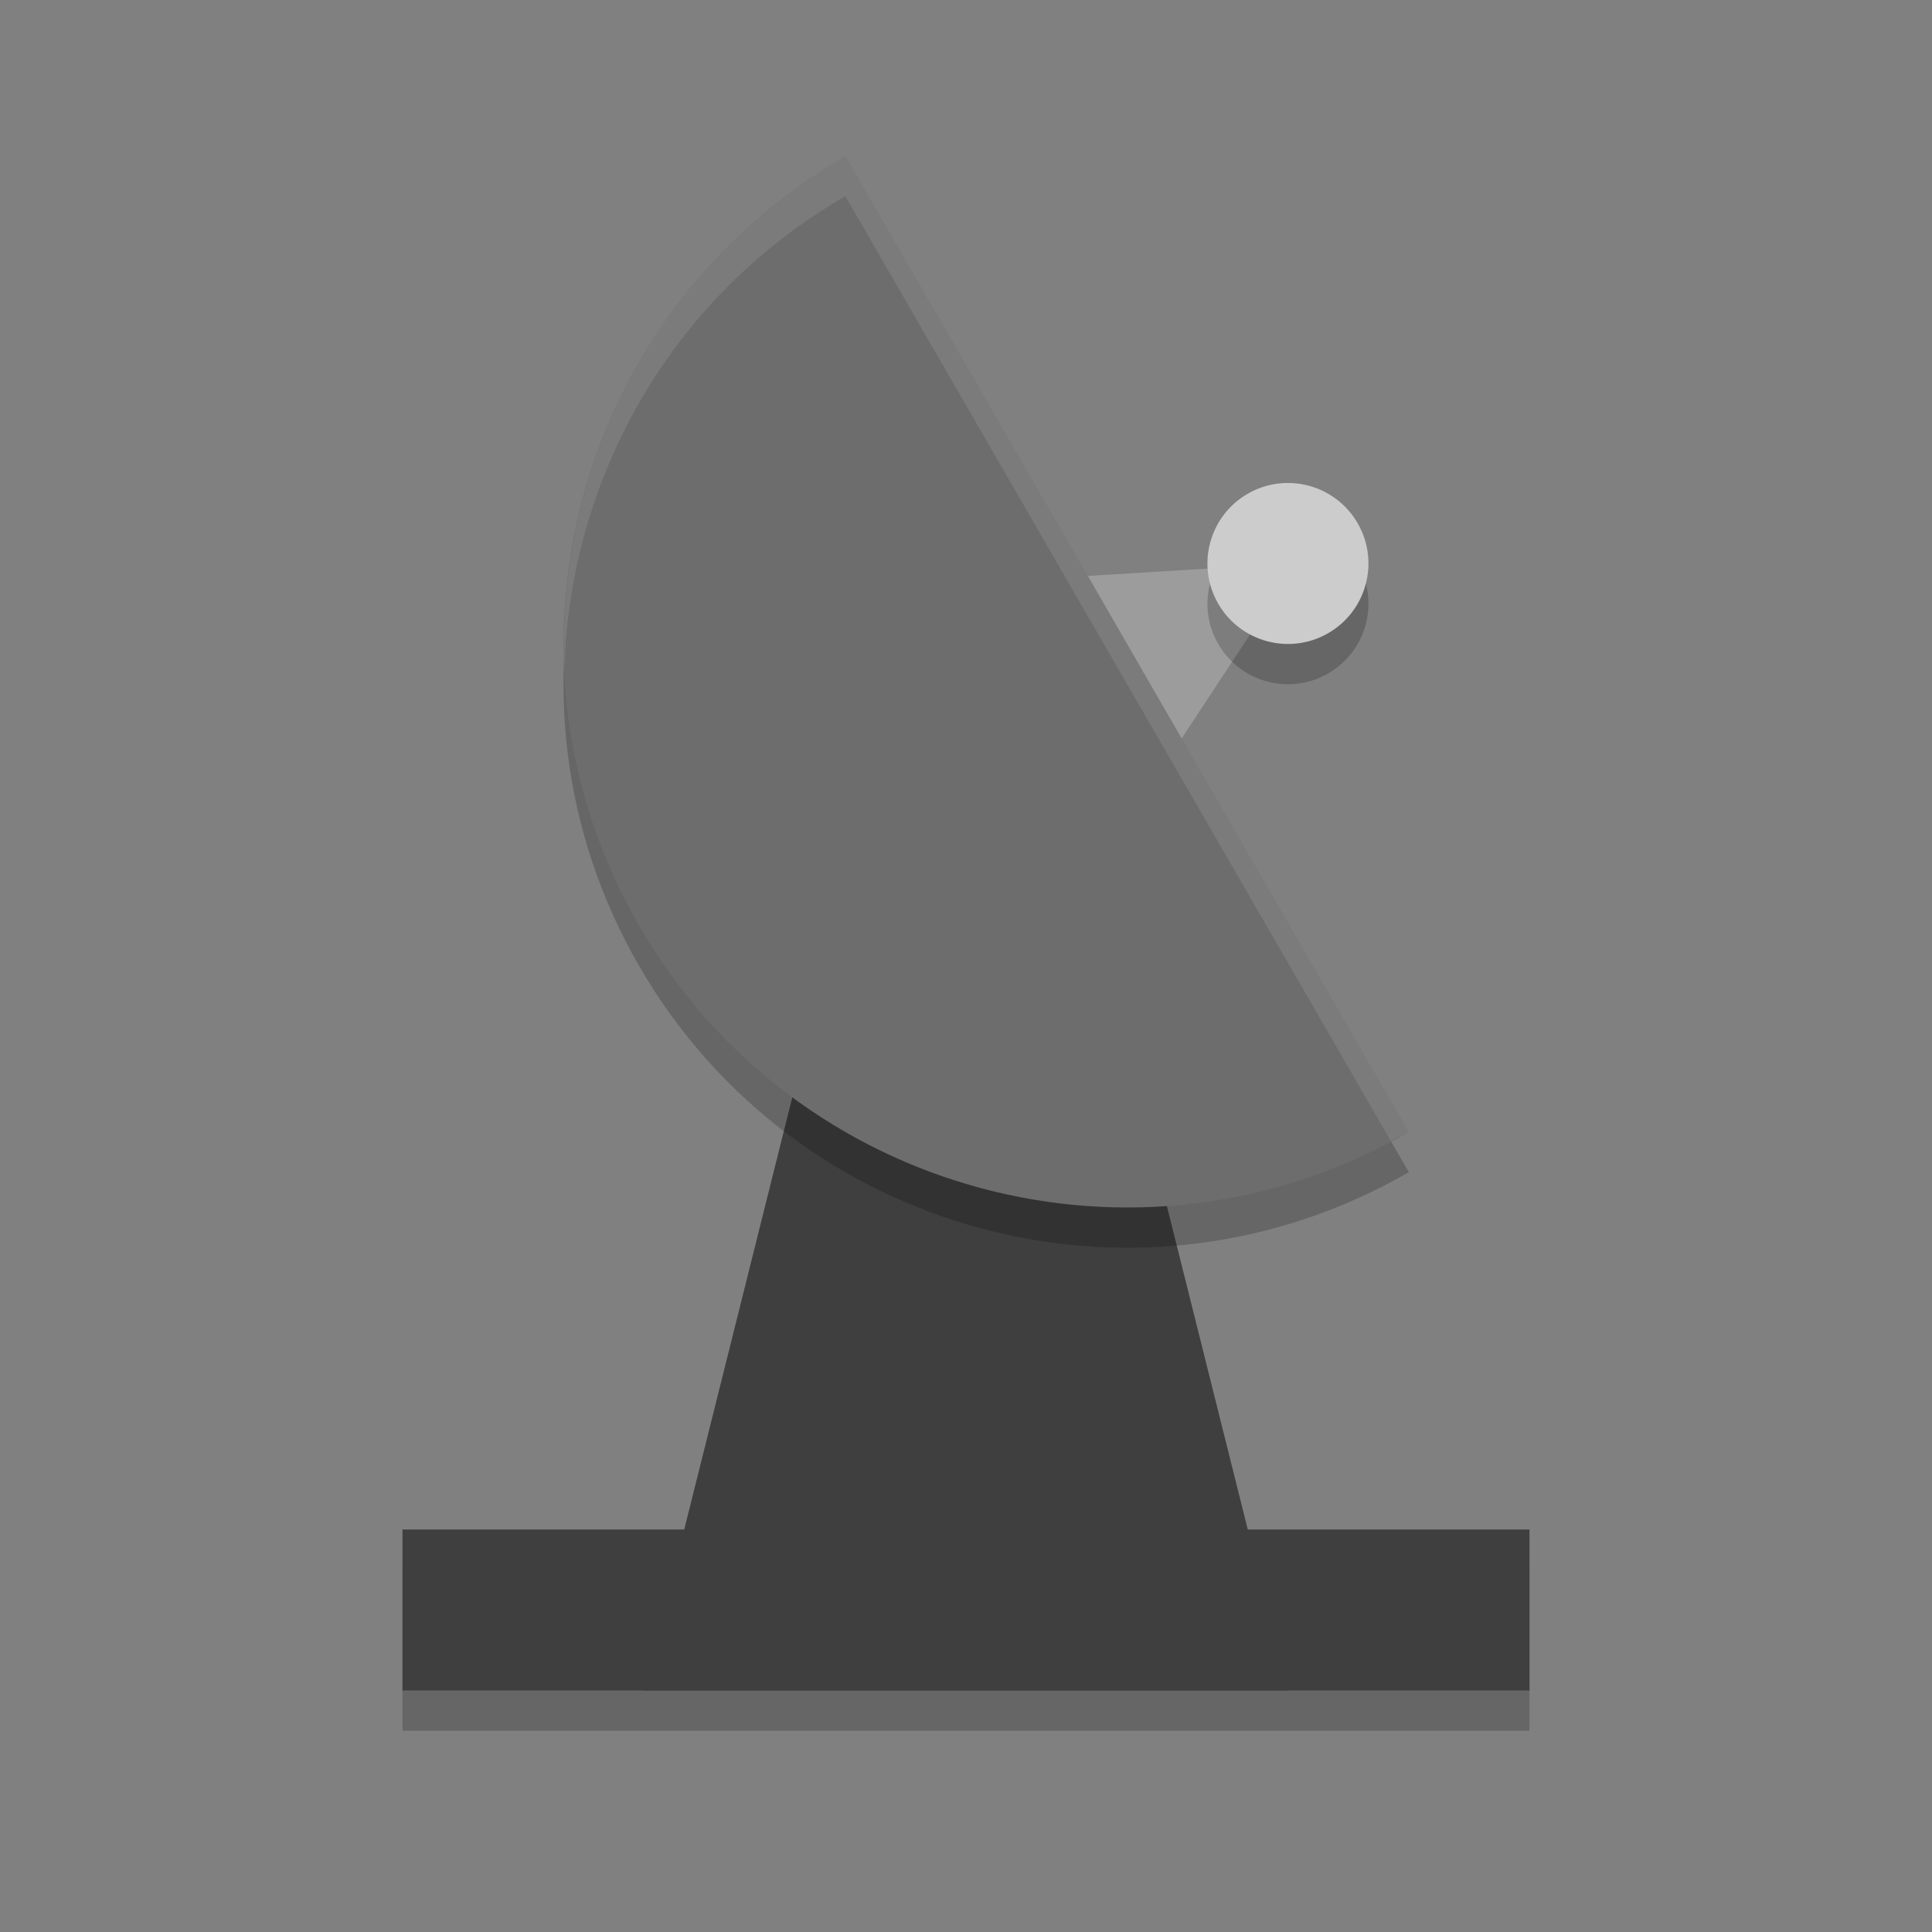 <?xml version="1.0" encoding="UTF-8" standalone="no"?>
<svg xmlns="http://www.w3.org/2000/svg" height="24" width="24" version="1">
 <rect width="100%" height="100%" fill="#808080" stroke="none"/>
 <path style="opacity:1;fill:#9c9c9c;fill-opacity:1;" d="m 23.723,13.98 3.032,5.252 3.032,5.252 -6.064,0 -6.064,0 3.032,-5.252 z" transform="matrix(0.124,0.214,-0.247,0.143,16.623,-0.08)"/>
 <rect y="19.5" x="5" height="2" width="14" style="opacity:0.2;fill:#000000;fill-opacity:1;"/>
 <path style="opacity:1;fill:#3f3f3f;fill-opacity:1;" d="m 10,13 4,0 2,8 -8,0 z"/>
 <path d="M 17.501,14.561 C 14.153,16.494 9.872,15.347 7.939,11.999 6.006,8.651 7.153,4.37 10.501,2.437 Z" style="opacity:0.2;fill:#000000;fill-opacity:1;"/>
 <path style="opacity:1;fill:#6d6d6d;fill-opacity:1;" d="M 17.501,14.061 C 14.153,15.994 9.872,14.847 7.939,11.499 6.006,8.151 7.153,3.87 10.501,1.937 Z"/>
 <circle transform="matrix(0.5,0.866,-0.866,0.5,0,0)" r="1" cy="-10.106" cx="14.495" style="opacity:0.2;fill:#000000;fill-opacity:1;"/>
 <circle style="opacity:1;fill:#cccccc;fill-opacity:1;" cx="14.062" cy="-10.356" r="1" transform="matrix(0.5,0.866,-0.866,0.5,0,0)"/>
 <path style="opacity:0.1;fill:#ffffff;fill-opacity:1;" d="m 10.501,1.937 c -2.338,1.35 -3.599,3.845 -3.49,6.368 0.068,-2.348 1.307,-4.608 3.49,-5.868 L 17.278,14.175 c 0.074,-0.039 0.15,-0.072 0.223,-0.114 L 10.501,1.937 Z"/>
 <rect style="opacity:1;fill:#3f3f3f;fill-opacity:1;" width="14" height="2" x="5" y="19"/>
</svg>
